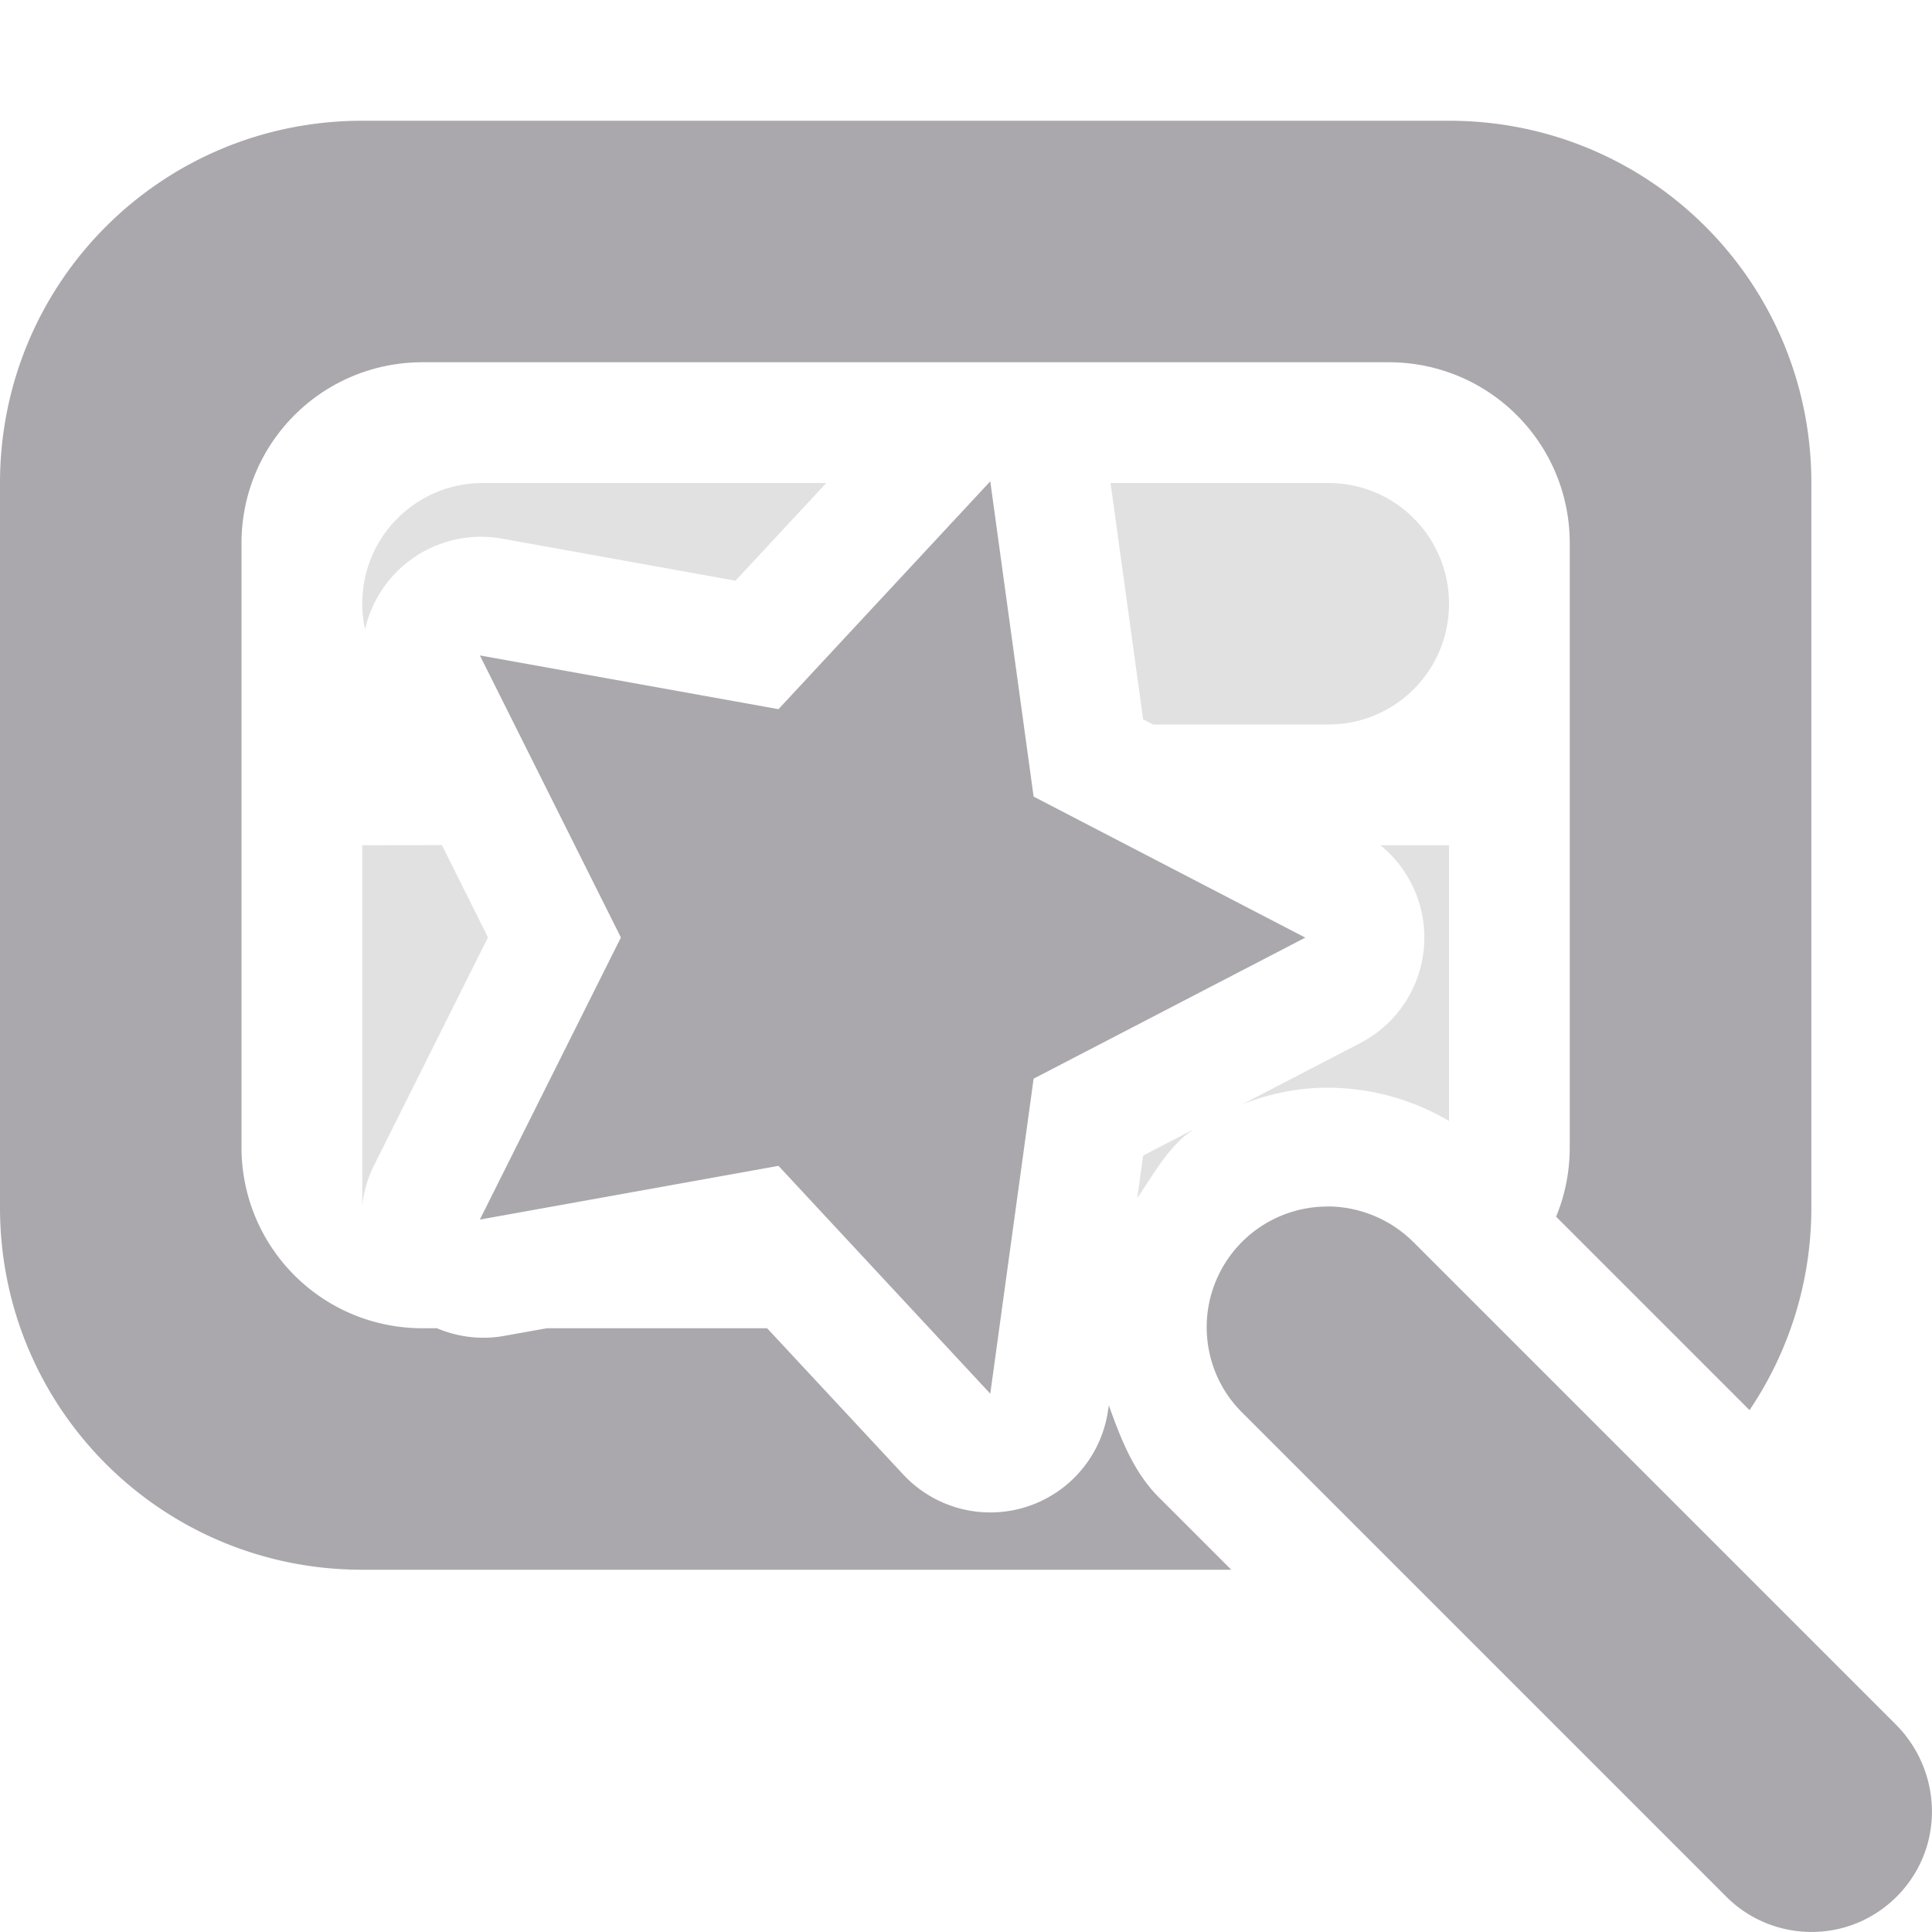 <svg viewBox="0 0 16 16" xmlns="http://www.w3.org/2000/svg"><g fill="#aaa8ac"><path d="m3 1c-1.662 0-3 1.338-3 3v6c0 1.662 1.338 3 3 3h7.197l-.582-.582c-.224-.215-.331-.499-.432-.779l-.006.037a.985.985 0 0 1 -1.697.535l-1.127-1.211h-1.824l-.381.068a.985.985 0 0 1 -.529-.068h-.119c-.831 0-1.5-.669-1.5-1.5v-5c0-.831.669-1.5 1.5-1.5h8c.831 0 1.5.669 1.5 1.5v5c0 .205-.04.399-.113.576l1.602 1.602c.322-.478.512-1.055.512-1.678v-6c0-1.662-1.338-3-3-3z"/><path d="m4 4c-.554 0-1 .446-1 1 0 .073.009.144.023.213a.985.985 0 0 1 1.125-.754l1.943.35.752-.809zm5.197 0 .27 1.957.082.043h1.451c.554 0 1-.446 1-1s-.446-1-1-1zm-6.197 3v2.986a.985.985 0 0 1 .094-.328l.947-1.895-.381-.764zm8.432 0a.985.985 0 0 1 -.168 1.639l-.975.506c.221-.087.458-.137.703-.137.359 0 .704.097 1.008.275v-2.283zm-1.555 2.357-.41.213-.049.352c.14-.203.258-.427.459-.564z" opacity=".35"/><path d="m8.201 3.986-1.754 1.887-2.473-.445 1.168 2.336-1.168 2.336 2.473-.445 1.754 1.887.359-2.609 2.25-1.168-2.25-1.168zm2.791 6.006c-.406 0-.773.246-.926.625-.152.375-.062.809.23 1.09l3.984 3.984c.25.262.621.367.973.277.348-.09.625-.367.715-.715.09-.352-.016-.723-.273-.977l-3.984-3.984c-.188-.191-.449-.301-.719-.301z"/></g></svg>